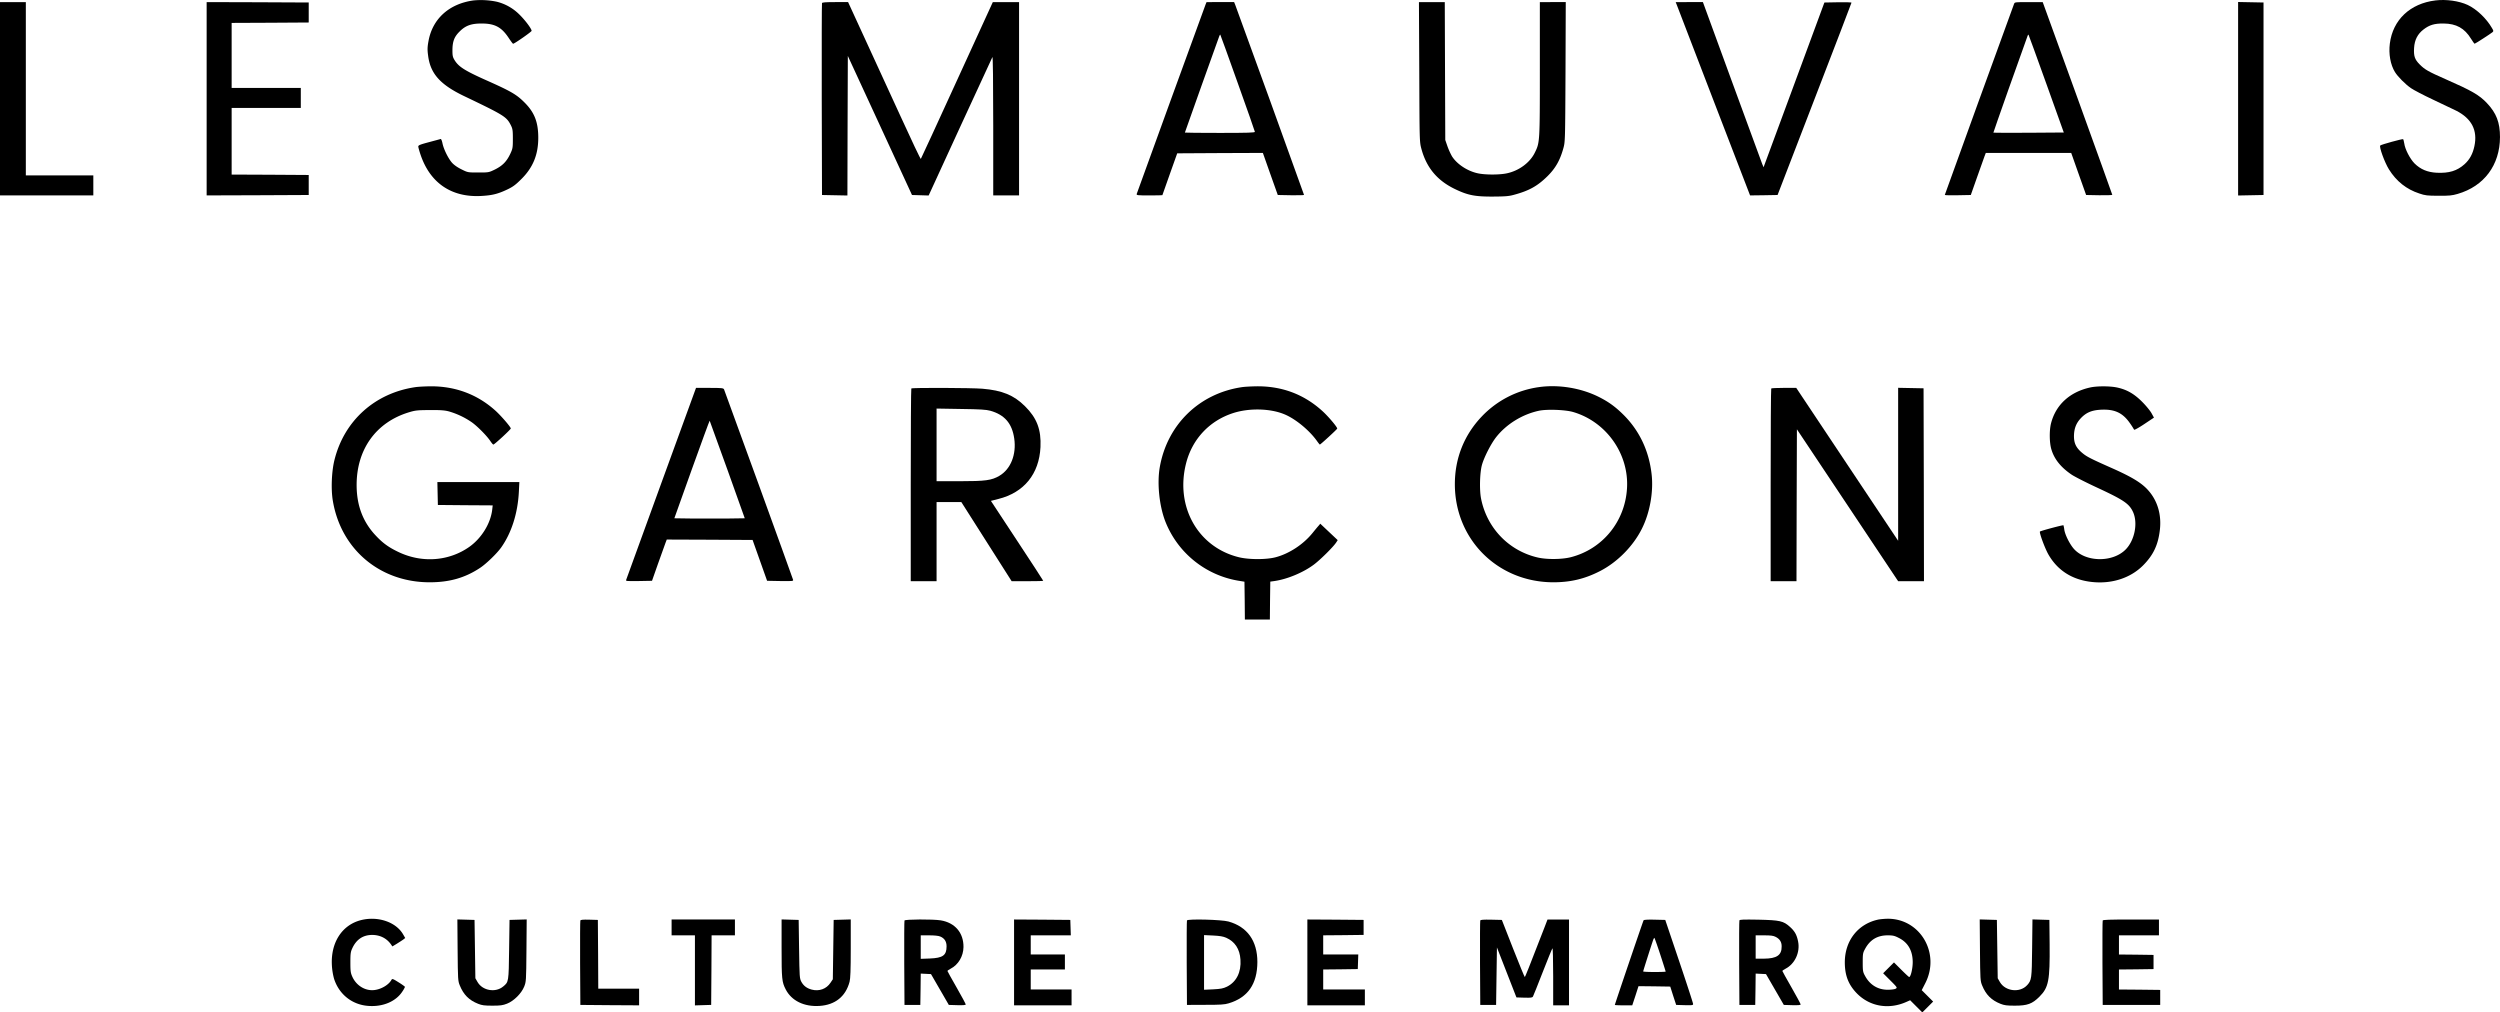 <svg xmlns="http://www.w3.org/2000/svg" viewBox="0 0 3000.3 1215.02"><path d="M568.2.52c-29.1,4-49,21.9-53.9,48.5-1.4,7.5-1.5,10.4-.5,17.8,2.7,21.5,14.4,34.7,43.2,48.5,48,23,50.8,24.7,56,34.8,2.2,4.4,2.5,6.1,2.5,16.4,0,10.8-.2,11.9-3.1,18.1-4.4,9.3-9.3,14.2-18.2,18.7-7.6,3.7-7.7,3.7-20.2,3.7s-12.6,0-20.2-3.8c-4.9-2.4-9-5.3-11.4-8-4.6-5.3-10-16.3-11.4-23.4-.7-3.3-1.6-5.3-2.3-5s-6.9,1.9-13.9,3.8c-10.5,2.8-12.8,3.7-12.8,5.2,0,1,1.2,5.3,2.6,9.5,11.4,34.1,36.9,51.6,72.3,49.9,13.6-.7,20.6-2.4,32.1-7.9,6.9-3.3,10-5.7,17-12.7,13.8-13.8,20-29.2,20-49.2,0-19-4.6-30.7-16.9-42.8-9.3-9.3-16.1-13.2-46.2-26.6-24.8-11.1-32.2-15.8-37-23.3-2.5-4-2.9-5.5-2.9-12.2,0-10.5,2.1-16.3,8.5-22.6,7.1-7.2,14-9.7,26.5-9.7,15.8,0,23.9,4.3,32.5,17.3,2.6,3.9,4.9,7,5.3,7,1.6,0,22.2-14.4,22.2-15.5,0-2.6-8.3-13.5-15.2-20.1a58.17,58.17,0,0,0-26.4-14.8A92.09,92.09,0,0,0,568.2.52Z"/><path d="M2922.8.52c-30.4,3.7-51.1,23.3-54.7,51.7-1.6,12.5.7,25.4,6.1,34.2,3.4,5.6,12.7,14.9,19.3,19.4,3.3,2.3,15.2,8.5,26.5,13.8s23.8,11.3,27.9,13.3c18.4,9.4,25.7,23.5,21.7,42.4-1.9,9.2-5.7,16.2-11.8,21.7-9,8.1-18.7,11-33.4,10.3-11.3-.6-19.5-4.1-26.7-11.2-5.4-5.5-11.4-17-12.3-24-.4-2.6-1-4.8-1.4-5.1-.9-.5-26.2,6.4-27.4,7.6-1.6,1.5,5.2,20.2,10.4,28.6,8.9,14.3,20.9,23.9,36.5,29,7.1,2.4,9.6,2.7,23,2.7,12.8.1,16.1-.2,23-2.2,31.7-9.2,50.7-34.6,50.8-68.2,0-17.5-4.3-28.8-15.7-40.8-9-9.6-18.2-14.9-49.4-28.6-20.9-9.2-25-11.5-31.2-17.7-6-6-7.4-10-6.8-19.9.6-9.7,4.2-16.7,11.4-22.2,7-5.4,13.1-7.2,23.9-7.1,15.3.1,25.3,5.6,33.1,18.4,2,3.2,3.9,5.9,4.2,5.9.7,0,19-11.8,21.4-13.8,1.5-1.3,1.5-1.6-.5-5-6.6-11.5-18.5-22.8-29.2-27.8C2951.1,1.12,2935.7-1.08,2922.8.52Z"/><path d="M0,118.52v116H112v-24H31V2.52H0Z"/><path d="M248,118.52v116l61.3-.2,61.2-.3V210l-46.2-.3-46.3-.2v-80h83v-24H278v-78l46.3-.2,46.2-.3V3l-61.2-.3L248,2.52Z"/><path d="M986.5,3.72c-.3.7-.4,52.8-.3,115.8l.3,114.5,15.2.3,15.3.3.2-83.8.3-83.7,38.5,83.4,38.5,83.5,10,.3,10,.3,37.8-82.3c20.8-45.3,38.2-83,38.7-83.8.6-1,1,29.1,1,82.2v83.8h31V2.52h-31.5l-42.9,93.7c-23.6,51.6-43.1,94.1-43.5,94.5s-11.4-22.8-24.5-51.5-32.7-71.2-43.4-94.5l-19.4-42.2h-15.4C990.9,2.52,986.8,2.82,986.5,3.72Z"/><path d="M1446.9,5.22c-2.7,7.1-82.3,226-82.7,227.5-.4,1.7.8,1.8,15.2,1.8,8.6,0,15.6-.1,15.6-.3s4-11.5,8.9-25.2l8.9-25,51.4-.3,51.4-.2,8.9,25.2,9,25.3,15.8.3c8.6.1,15.7,0,15.7-.4,0-.7-80.5-223.1-82.6-228.2l-1.3-3.2H1448Zm38.5,94.3c11.3,31.6,20.6,58,20.6,58.7,0,1-8.3,1.3-42,1.3-23.1,0-42-.2-42-.4,0-.4,39-109.7,41.2-115.5.4-1.3,1-2.2,1.3-2S1474.1,67.92,1485.4,99.52Z"/><path d="M1703.3,86.22c.3,83,.3,83.9,2.5,92.2,6.1,22.8,19.1,38.4,40.8,48.7,15,7.2,23.7,8.9,44.9,8.8,15-.1,19.3-.4,25.7-2.2,18.1-4.9,28-10.5,39.9-22.2,9.7-9.6,15.1-19.1,19.1-33.5,2.2-7.9,2.2-8.8,2.6-91.8l.3-83.7H1848v80.2c0,88.2,0,88.3-6.1,100.6-5.8,11.9-19.1,21.7-33.6,24.7-8.7,1.9-25.9,1.9-34.6,0-12.5-2.6-25.2-11-31.2-20.5a84.88,84.88,0,0,1-5.3-11.7l-2.7-7.8-.3-82.8-.3-82.7h-31Z"/><path d="M2012.1,5.22c.5,1.6,20.6,53.8,44.6,116.1l43.6,113.2,16.5-.2,16.5-.3,44.3-115C2202,55.72,2222,3.72,2222,3.22s-7.3-.6-16.2-.5l-16.3.3-36.5,98.9-36.5,98.8-1.6-3.8c-.9-2.2-17.3-46.8-36.4-99.2l-34.8-95.2H2011Z"/><path d="M2417.1,4.72c-4.9,13.1-83.1,228.7-83.1,229.2s7,.5,15.6.4l15.6-.3,7.4-21c4.1-11.6,8.1-22.9,9-25.3l1.6-4.2h102.5l8.9,25.2,9,25.3,15.7.3c8.6.1,15.7-.1,15.7-.5s-18.8-52.6-41.7-116L2451.5,2.52h-16.8C2418.2,2.52,2417.9,2.52,2417.1,4.72Zm38.8,95.9,20.9,58.4-42,.3c-23.2.1-42.3.1-42.5-.1s34.1-97.4,41.2-116.6c.3-.8.8-1.2,1-.9s9.9,26.7,21.4,58.9Z"/><path d="M2686,118.52v116.1l15.3-.3,15.2-.3V3l-15.2-.3L2686,2.4Z"/><path d="M498.5,464.62c-48.5,7.1-85.4,40.2-97.1,87.4-3.4,13.5-4.3,34.9-2,48.7,9.6,58.3,56.2,97.8,115.6,98.1,24,.1,42.9-5.2,61-17.2,7.5-4.9,20.3-17.3,25.5-24.6,12.4-17.5,19.9-41.1,21.2-66.7l.6-11.8H524.9l.3,13.7.3,13.8,32.9.3,32.9.2-.6,5.3c-2,16.5-12.7,33.9-27.2,44.3-24.5,17.4-56.9,19.9-85.2,6.4-11.6-5.5-18.7-10.6-26.9-19.3-15.8-16.5-23.4-36.5-23.4-61.2,0-42.8,23.3-75.2,62.7-87.2,7.9-2.4,10.4-2.6,25.3-2.7,12.9-.1,17.9.3,23,1.7a94.39,94.39,0,0,1,27.4,13.1c6.7,4.8,18.1,16.3,22.2,22.6,1.5,2.2,3,4,3.5,4,1.3,0,20.9-18.1,20.9-19.3,0-1.7-11-14.5-17.9-20.9-21.8-19.9-48.6-30-79-29.7C509.7,463.72,501.8,464.12,498.5,464.62Z"/><path d="M1490.5,464.62c-51.1,7.5-89.6,44.8-98.6,95.9-3.4,19.3-.7,46.3,6.6,65.2a114.59,114.59,0,0,0,87.1,71.1l7.9,1.3.3,22.7.2,22.7h30l.2-22.7.3-22.8,5-.7c15.3-2.2,34.6-10.2,47.4-19.8,7.6-5.7,23.2-21.1,26.7-26.5l1.8-2.8-10.4-9.8-10.5-9.9-2,2.4c-1.1,1.2-4.5,5.3-7.5,9-10.9,13.4-27.7,24.5-43.9,28.8-11.1,3-32.3,3-44.4,0-49.1-12.1-76.4-60.7-63.3-112.5,7.4-29.3,28.1-51.3,56.6-60.5,19.3-6.2,44.5-5.6,61.5,1.5,13.3,5.5,29.9,19.2,39,32,1.7,2.4,3.2,4.3,3.5,4.3.8,0,20.4-18,20.8-19.1.5-1.4-9.9-13.8-17-20.4-22.2-20.5-48.8-30.7-79.7-30.4C1501.7,463.72,1493.8,464.12,1490.5,464.62Z"/><path d="M1846.7,464.62a116.73,116.73,0,0,0-68.3,35.1c-21.2,22.2-32.4,50.2-32.4,81.3,0,66.3,51.3,117.6,118,117.8,21,0,38.2-4.1,56.7-13.7,20.4-10.6,39.1-29.5,49.5-50.1,9.8-19.2,14.4-44.9,11.9-66.2-3.2-27.8-14.5-51.6-33.1-70.4-10.1-10.1-18.3-16.1-30.5-22.2C1897,465.52,1870.2,461.22,1846.7,464.62Zm41.1,29.8c39.9,11.6,67.3,50.3,64.8,91.6-2.3,39.7-29.1,72.7-67.1,82.6-10.7,2.8-28.8,3-39.8.5-34.7-7.9-61.1-35.2-68.2-70.5-2.1-10.2-1.6-31.2,1-40.6,2.5-9.1,10.7-25.2,16.9-33.2,12.4-15.8,31.5-27.6,51.6-31.9,9.7-2,31.4-1.2,40.8,1.5Z"/><path d="M2508.5,465c-24.5,5.4-41.3,20.8-47,43-2.2,8.6-2,23.8.5,31.6,3.5,11.6,11.4,21.3,24,29.9,3.5,2.4,17.4,9.5,30.8,15.7,32.3,15,38.7,19.4,43.3,29.7,5.8,13.4,1.6,33.9-9.2,44.7-15.6,15.6-47.7,15.2-62-.9-5-5.7-10.6-16.8-11.5-23.1a38.18,38.18,0,0,0-1-5.2c-.3-.6-27.2,6.6-28.2,7.5-1.1,1.2,6.1,20.7,10.4,28,11.1,19,28.5,29.9,51.6,32.5,24,2.7,46.6-4.6,61.8-19.9,12.3-12.4,18-24.5,20.1-42.6,2.1-18.3-2.8-35-14.1-47.6-7.7-8.7-19.6-15.9-43-26.3-27.5-12.2-31.1-14.1-37.2-19.4-6.3-5.6-8.7-10.7-8.8-18.7,0-8.9,2.3-15.4,7.6-21.3,6.6-7.3,13.3-10.3,24.8-10.9,16.2-.8,25.9,3.6,34.5,15.8a91.72,91.72,0,0,1,5.3,8.2c.2.6,5.7-2.4,12.1-6.7l11.7-7.8-2.8-5.1c-1.5-2.8-6.5-9-11.2-13.7-9.7-9.8-18.6-14.9-30.5-17.4C2531.9,463.22,2516.6,463.22,2508.5,465Z"/><path d="M793.7,579.72c-22.8,62.9-41.9,115.1-42.2,116.1-.7,1.6.3,1.7,15.1,1.5l15.9-.3,7.2-20.5c4-11.3,8-22.4,8.9-24.8l1.6-4.2,51.5.2,51.5.3,8.7,24.5,8.7,24.5,15.8.3c14.8.2,15.8.1,15.4-1.5-.9-3.2-82-226.8-82.9-228.6-.9-1.5-2.8-1.7-17.3-1.7H835.3Zm79.3-16L893.8,622l-20.8.3c-11.5.1-30.5.1-42.3,0l-21.4-.3,21-58.8c11.6-32.3,21.2-58.5,21.4-58.3S861.5,531.62,873,563.72Z"/><path d="M1093.7,466.22c-.4.3-.7,52.5-.7,116v115.3h31v-95h29.7l30.2,47.5,30.2,47.5h19c10.4,0,18.9-.2,18.9-.5s-14.1-22-31.4-48.2l-31.4-47.7,9-2.3c30.8-7.7,48.9-30,50.5-62.2,1-20.9-4.3-35-18.6-49.1-13.4-13.3-27.3-19-51.1-21C1166,465.42,1094.7,465.12,1093.7,466.22Zm94.7,26.7c17.2,4.8,26.2,15.2,28.8,33.3,2.8,19.2-4.2,36.8-17.8,44.8-9.3,5.5-16.9,6.5-47.6,6.5H1124v-87.2l29.3.5c23.1.3,30.4.8,35.1,2.1Z"/><path d="M2125.7,466.22c-.4.3-.7,52.5-.7,116v115.3h31l.2-91.1.3-91.2,60.8,91.2,60.7,91.1h31l-.2-115.8-.3-115.7-15.2-.3-15.3-.3V649l-61.2-91.8-61.1-91.7H2141C2132.9,465.52,2126,465.82,2125.7,466.22Z"/><path d="M433,1104.32c-22.7,5.9-36.2,27-34.7,54.1a77.41,77.41,0,0,0,2.6,16.2c6,18.8,21.8,31.3,41.3,32.6,17.6,1.3,33.2-5.5,40.9-17.6a28.18,28.18,0,0,0,2.9-5.2c0-.4-3.4-2.9-7.6-5.5-7.2-4.5-7.7-4.6-8.7-2.8-3.2,5.7-11.8,10.9-20,12-10.9,1.5-21.9-5-26.8-15.8-2.1-4.6-2.4-6.8-2.4-17.3s.3-12.7,2.3-17c4.9-10.6,12.8-15.9,23.7-16,9.6,0,17.6,4,22.9,11.6l1.5,2.2,5.3-3.2c2.9-1.8,6.4-4.1,7.7-5l2.4-1.9-2.6-4.5C475,1106.32,453.1,1099.12,433,1104.32Z"/><path d="M2254.5,1103.52c-24.6,5.1-40.5,25.3-40.5,51.4,0,16,4.5,27.2,14.9,37.7,15.5,15.4,37.9,19.2,59,9.8l4.5-2,7.3,7.3,7.3,7.3,6.5-6.5,6.5-6.5-6.8-6.8-6.9-6.9,4.2-8.2c18.6-36.1-6.2-78.2-45.8-77.5A83.09,83.09,0,0,0,2254.5,1103.52Zm24.3,22.1c11,5.5,16.6,15.2,16.7,28.9,0,8-2.4,18-4.3,18-.4,0-4.6-3.9-9.4-8.7l-8.8-8.8-6.5,6.5-6.5,6.5,8.6,8.6c8.6,8.6,8.6,8.7,6.3,10-1.3.7-5.5,1.2-9.4,1.2-11.9,0-21.5-5.9-27.3-16.8-2.5-4.5-2.7-6-2.7-16s.2-11.5,2.7-16c5.9-11.1,14.7-16.4,26.9-16.5C2271.6,1122.52,2273.6,1122.92,2278.8,1125.62Z"/><path d="M549.2,1140.22c.3,35.6.4,37,2.6,42.4,4.5,11.1,11,17.7,22.1,22.1,4.6,1.8,7.5,2.2,17.1,2.2s12.4-.4,17.5-2.4c8.2-3.2,17.3-12.3,20.6-20.5,2.3-5.9,2.4-6.6,2.7-43.3l.3-37.3-10.3.3-10.3.3-.5,35.5c-.5,39-.5,38.9-7,44.3-9.2,7.8-24.7,5.2-30.8-5.1l-2.7-4.7-.5-35-.5-35-10.3-.3-10.3-.3Z"/><path d="M696.5,1104.72c-.3.7-.4,23.8-.3,51.3l.3,50,35.3.3,35.2.2v-20H718l-.2-41.3-.3-41.2-10.3-.3C699.6,1103.52,696.8,1103.82,696.5,1104.72Z"/><path d="M806,1113v9.5h28v84.1l9.8-.3,9.7-.3.3-41.8.2-41.7h28v-19H806Z"/><path d="M938,1138.22c0,36.8.4,40.3,4.9,49.1,7,13.7,22.1,21.1,40.6,19.9,18.8-1.2,31.4-11.3,36.1-29,1-3.9,1.4-13.7,1.4-40v-34.8l-10.2.3-10.3.3-.5,35.6-.5,35.6-2.8,4.2c-4.9,7.4-13.6,10.6-22.6,8.2-5.9-1.6-9.7-4.5-12.4-9.4-2.1-4.1-2.2-5.4-2.7-39.2l-.5-35-10.2-.3-10.3-.3Z"/><path d="M1085.5,1104.72c-.3.7-.4,23.8-.3,51.3l.3,50h19l.3-18.8.2-18.8,6.2.3,6.1.3,10.7,18.5,10.7,18.5,10.2.3c7.2.2,10.1-.1,10.1-.9,0-.6-4.9-9.8-11-20.4s-11-19.5-11-19.8,1.7-1.5,3.8-2.6c9.3-4.8,15.3-14.9,15.5-26,.2-17.1-10.2-29.3-27.4-32.1C1119.4,1103,1086.1,1103.22,1085.5,1104.72Zm42.9,19.2c5.1,2.1,7.6,6,7.6,11.8,0,10.8-4.4,14-20.2,14.6l-10.8.4v-28.2h10c6.3,0,11.3.48,13.4,1.4Z"/><path d="M1217,1155v51.5h69v-19h-49v-24h41v-18h-41v-23h48.1l-.3-9.3-.3-9.2-33.7-.3-33.8-.2Z"/><path d="M1424.5,1104.62c-.3.8-.4,23.9-.3,51.4l.3,50,22-.1c18.1,0,23.1-.3,28-1.8,23.1-6.9,34.4-23.2,34.5-49.6,0-25.4-12.1-42.3-34.7-48.6C1466.1,1103.62,1425.3,1102.62,1424.5,1104.62Zm47.1,20.8c10.4,4.6,16.3,13.5,17.1,26.2,1.1,15-4.9,26.9-16.2,32.5-4.6,2.2-7.3,2.7-16.5,3.2l-11,.5v-65.6l10.8.5C1463.9,1123.12,1467.9,1123.82,1471.6,1125.42Z"/><path d="M1569,1155v51.5h69v-19h-50v-24l20.8-.2,20.7-.3.3-8.8.3-8.7H1588v-23l24.3-.2,24.2-.3v-18l-33.7-.3-33.8-.2Z"/><path d="M1776.5,1104.72c-.3.7-.4,23.8-.3,51.3l.3,50h19l.5-34.5.5-34.5,11.7,30,11.7,30,9.5.3c8.3.2,9.6,0,10.4-1.5.6-1,5.8-14.2,11.7-29.3s11.1-27.9,11.6-28.4.9,12.5.9,33.7v34.7h19v-103h-25.8l-4.1,10.7c-18.6,48-22.7,58.3-23.2,58.3-.3,0-6.7-15.4-14.1-34.3l-13.4-34.2-12.7-.3C1780.1,1103.52,1776.8,1103.82,1776.5,1104.72Z"/><path d="M1972.5,1104.52c-.7,1.1-34.5,100.6-34.5,101.5,0,.3,4.7.5,10.4.5h10.5l3.8-11.5,3.7-11.5,19.1.2,19,.3,3.5,11,3.6,11,10.2.3c9.2.2,10.2.1,10.1-1.5,0-1-7.5-24.1-16.7-51.3l-16.7-49.5-12.7-.3C1977.5,1103.52,1972.9,1103.82,1972.5,1104.52Zm20,41c3.6,11,6.5,20.2,6.5,20.5s-6.1.5-13.5.5-13.5-.3-13.5-.7c0-.7,10.7-34.3,12.1-38a5.44,5.44,0,0,1,1.3-2.3C1985.7,1125.52,1988.9,1134.52,1992.5,1145.52Z"/><path d="M2087.5,1104.62c-.3.8-.4,23.9-.3,51.4l.3,50h19l.3-18.8.2-18.8,6.2.3,6.2.3,10.7,18.5,10.7,18.5,10.1.3c7.2.2,10.1-.1,10.1-.9,0-.6-4.9-9.8-11-20.4s-11-19.5-11-19.8,1.7-1.5,3.8-2.6c11.4-5.9,17.8-19.9,15.1-32.9-1.6-7.9-4-12.2-9.8-17.4-7.9-7.1-11.9-8-37.8-8.6C2092.1,1103.42,2087.9,1103.52,2087.5,1104.62Zm43.4,19.7c4.9,2.4,7.3,6.1,7.3,11.3.2,10.7-5.8,14.8-21.4,14.9H2107v-28h10.3C2125,1122.52,2128.3,1122.92,2130.9,1124.32Z"/><path d="M2376.2,1140.22c.3,35.6.4,37,2.6,42.4,4.5,11.1,11,17.7,22.1,22.1,4.6,1.8,7.5,2.2,17.1,2.2,15.1,0,20.9-2.1,29.6-10.8,11-11,12.6-19.3,12.2-63.1l-.3-29-10.2-.3-10.1-.3-.4,34.3c-.4,37-.6,38.7-6.1,44.7-8.6,9.3-25.9,7.4-32.5-3.7l-2.7-4.7-.5-35-.5-35-10.3-.3-10.3-.3Z"/><path d="M2523.5,1104.72c-.3.7-.4,23.8-.3,51.3l.3,50h69v-18l-24.7-.3-24.8-.2v-24l20.8-.2,20.7-.3v-17l-20.7-.3-20.8-.2v-23h48v-19h-33.5C2531.6,1103.52,2523.8,1103.82,2523.5,1104.72Z"/></svg>
